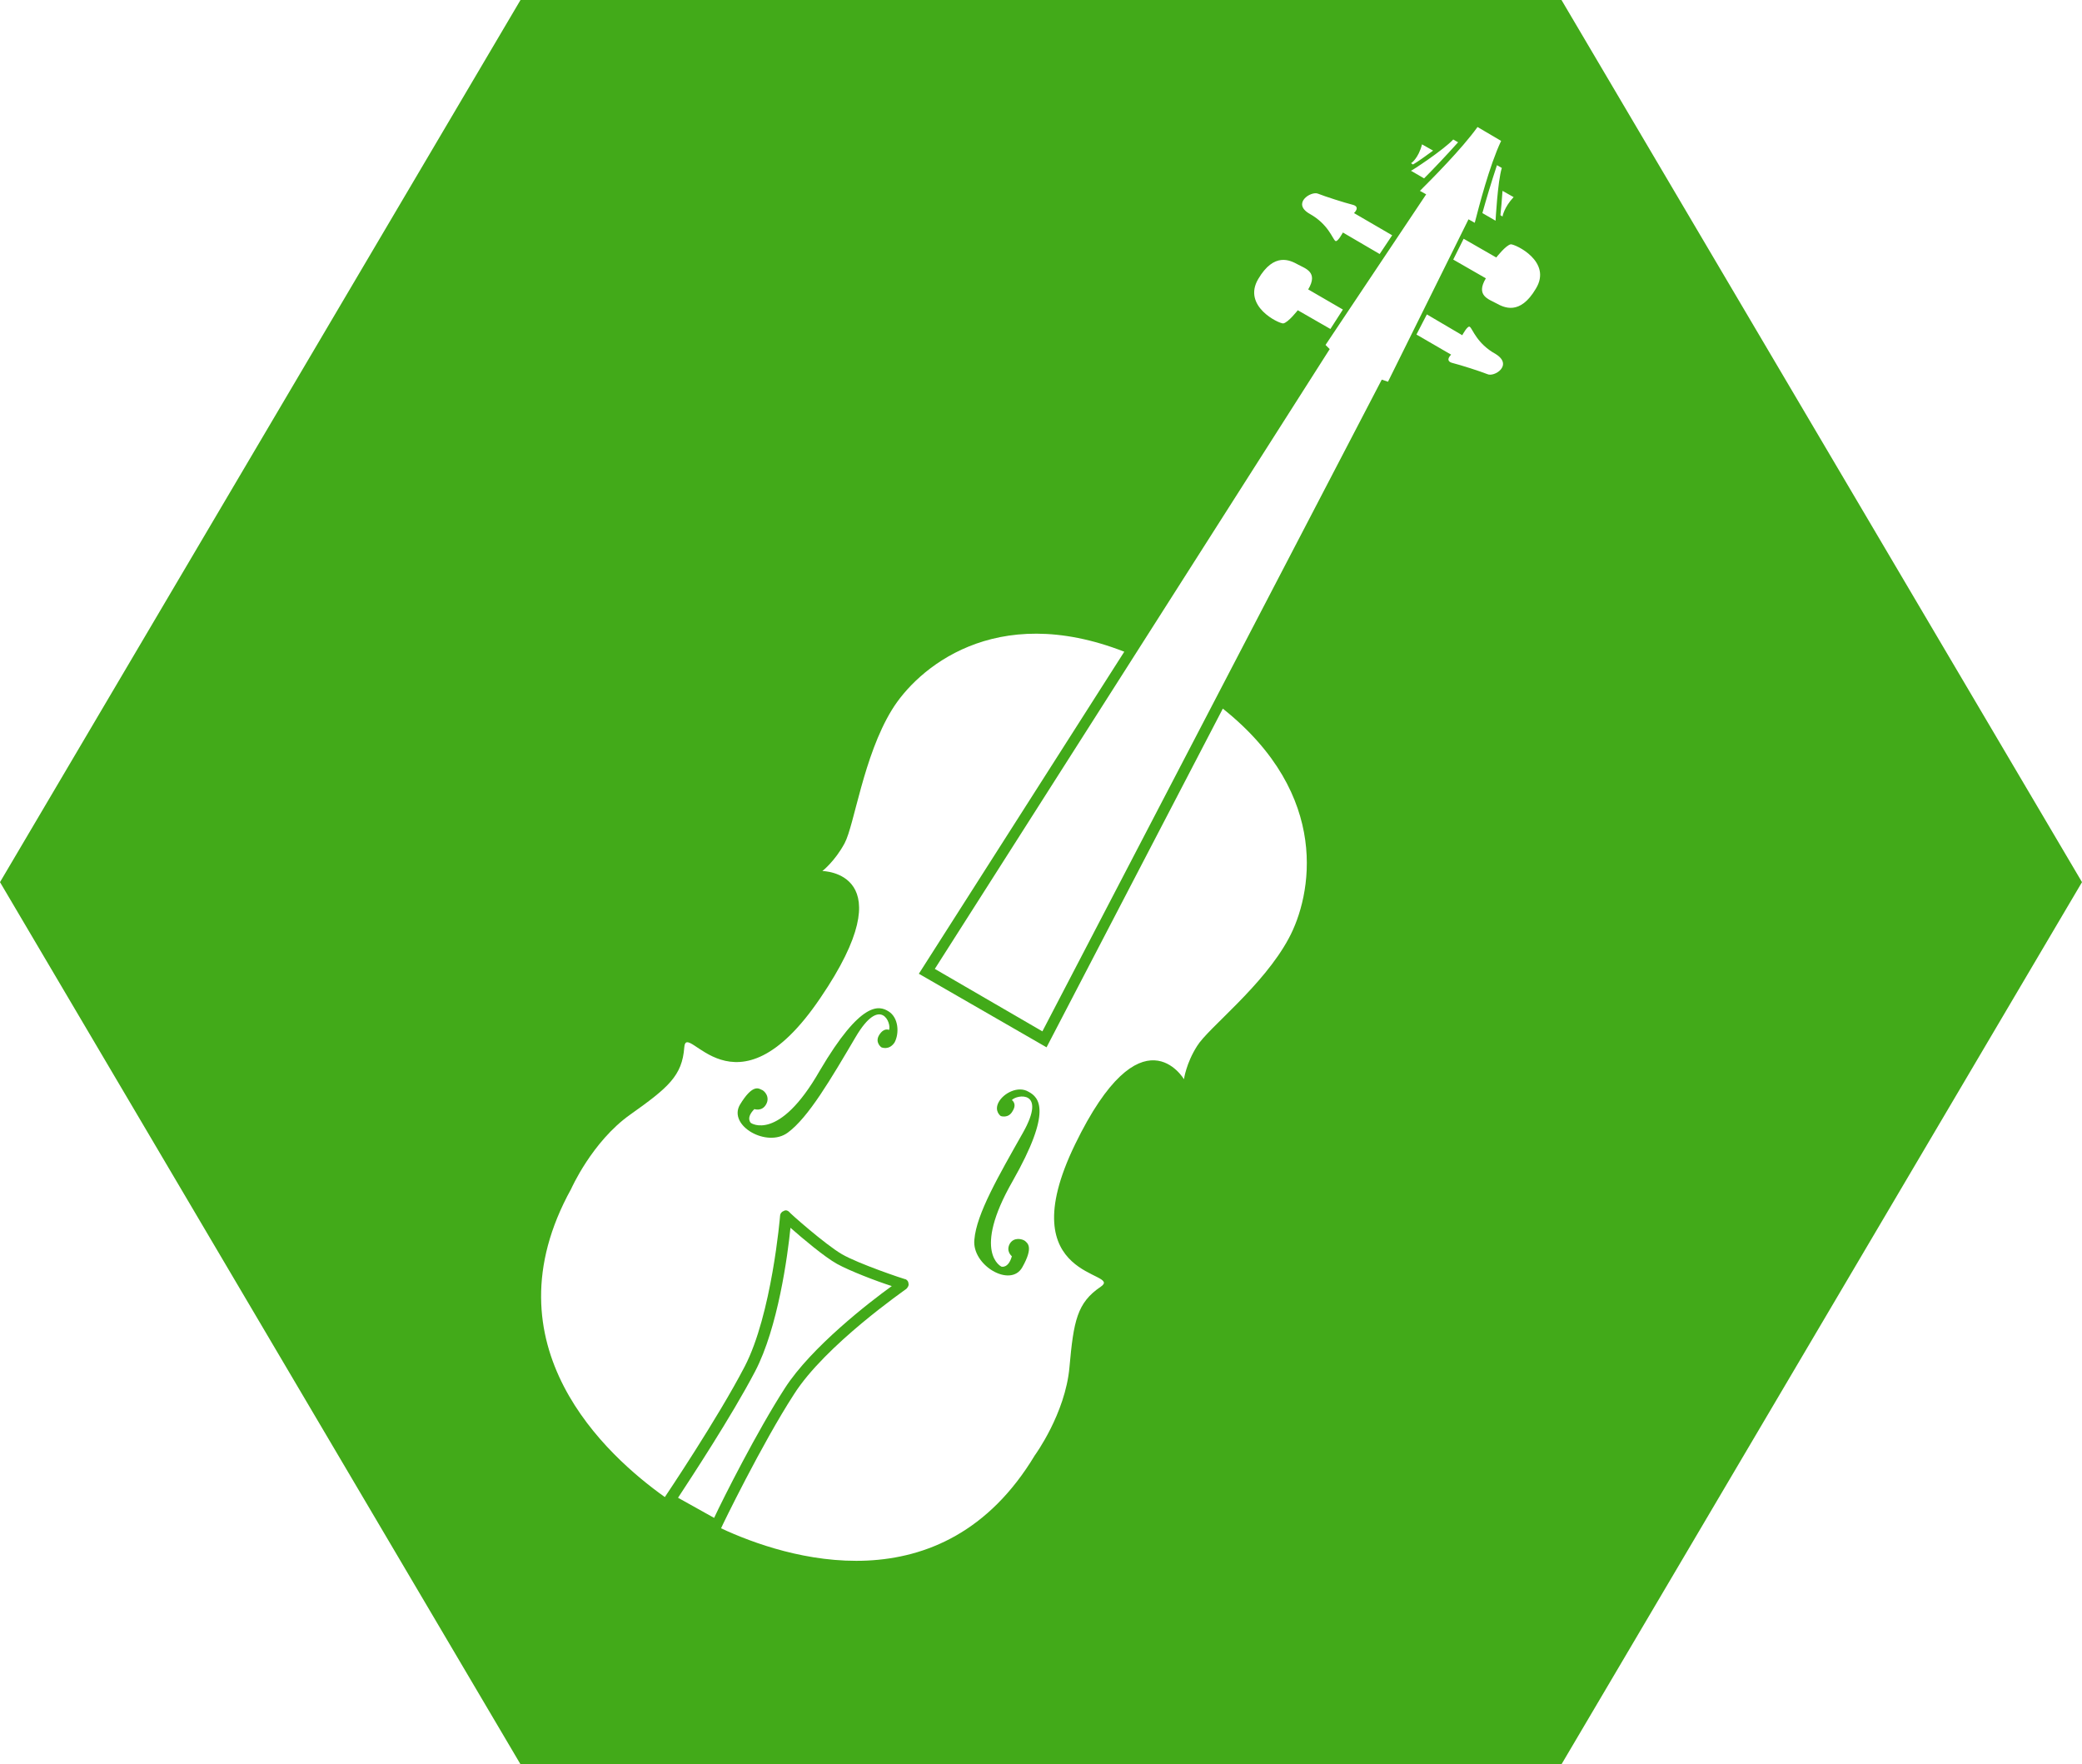 <?xml version="1.0" encoding="utf-8"?>
<!-- Generator: Adobe Illustrator 19.1.0, SVG Export Plug-In . SVG Version: 6.00 Build 0)  -->
<svg version="1.1" id="Layer_1" xmlns="http://www.w3.org/2000/svg" xmlns:xlink="http://www.w3.org/1999/xlink" x="0px" y="0px"
	 viewBox="0 0 300 254.2" style="enable-background:new 0 0 300 254.2;" xml:space="preserve">
<style type="text/css">
	.st0{fill:#42AA19;}
	.st1{fill:#BD202E;}
	.st2{fill:#F05A29;}
	.st3{fill:#F7EA31;}
	.st4{fill:#016938;}
	.st5{fill:#A0AE39;}
	.st6{fill:#ECD01B;}
	.st7{fill:#FFF4B7;}
	.st8{fill:#FFFFFF;}
	.st9{fill:#E199C1;}
	.st10{fill:#492F8D;}
	.st11{fill:#C82127;}
</style>
<g>
	<path class="st0" d="M148.2,157.3c-1.5-0.9-3.6,0.2-4.3,1.5c-0.7,1.3,0.3,2,0.3,2s1.1,0.4,1.7-0.7c0.7-1.1-0.1-1.6-0.1-1.6
		c0.7-0.8,5.1-1.5,1.6,4.7c-3.5,6.2-6.7,11.7-7,15.4c-0.4,3.7,5.2,7,6.9,4c1.7-3,0.7-3.5,0.4-3.8c-0.4-0.3-1.6-0.6-2.2,0.4
		c-0.6,1.1,0.3,1.8,0.3,1.8c-0.5,1.8-1.5,1.5-1.5,1.5s-4.3-2,1.6-12.3C151.7,160,149.7,158.1,148.2,157.3z"/>
	<path class="st0" d="M118.1,154.3c-5.9,10.3-9.9,7.5-9.9,7.5s-0.8-0.7,0.5-2c0,0,1.1,0.4,1.7-0.7c0.6-1.1-0.3-2-0.7-2.1
		c-0.4-0.2-1.3-0.8-3.1,2.2c-1.7,3,3.9,6.2,6.9,4s6.2-7.7,9.8-13.8c3.6-6.1,5.2-1.9,4.8-1c0,0-0.7-0.4-1.4,0.7
		c-0.7,1.1,0.3,1.8,0.3,1.8s1.1,0.5,1.9-0.7c0.7-1.3,0.6-3.6-0.9-4.5C126.7,144.9,124.1,144.1,118.1,154.3z"/>
	<path class="st0" d="M225,0H75L0,127.1l75,127.1h150l75-127.1L225,0z M218.1,28.4c-1.4,1.5-1.6,2.8-1.6,2.8l-0.3-0.2
		c0.1-0.8,0.2-2.2,0.3-3.5L218.1,28.4z M215.5,31.8l-1.9-1.1c0.5-1.8,1.3-4.5,2.1-6.9l0.7,0.4C215.8,26.1,215.5,31.8,215.5,31.8z
		 M204.9,20.8l1.6,0.9c-1.1,0.8-2.2,1.6-2.9,2l-0.3-0.2C203.3,23.6,204.4,22.8,204.9,20.8z M209.4,20.1l0.7,0.4
		c-1.7,1.9-3.6,3.9-4.9,5.2l-1.9-1.1C203.3,24.7,208,21.6,209.4,20.1z M189.9,27.9c1,0.4,3.8,1.3,5,1.6s0.2,1.2,0.2,1.2l5.5,3.2
		l-1.8,2.7l-5.3-3.1c0,0-0.8,1.5-1.1,1.2c-0.4-0.3-1-2.4-3.7-3.9C186.1,29.3,188.9,27.5,189.9,27.9z M181.3,40.2
		c2.3-3.9,4.6-2.7,5.7-2.1c1.1,0.6,3,1.1,1.5,3.6l5,2.9l-1.8,2.8l-4.7-2.7c0,0-1.4,1.8-2.1,1.9C184.2,46.6,179,44.1,181.3,40.2z
		 M97.7,215.8c1.7-2.6,7.7-11.7,11.1-18.2c3.3-6.3,4.7-16.7,5.1-20.7c1.7,1.5,4.9,4.2,6.7,5.2c1.8,1,5.7,2.5,7.9,3.2
		c-3.2,2.3-11.6,8.8-15.4,14.7c-4,6.2-8.9,15.9-10.2,18.7L97.7,215.8z M185.7,135.2c-3.7,6.9-11.6,12.9-13.2,15.5
		c-1.6,2.5-1.9,4.8-1.9,4.8s-6.1-10.4-15.7,9.4c-9.6,19.8,7.1,18.2,3.7,20.5c-3.4,2.3-3.9,4.9-4.5,11.6c-0.6,6.7-5,12.7-5,12.7
		c-13.3,22.1-36,14.8-45.2,10.5c0.1-0.3,5.9-12.2,10.5-19.3c4.5-7.1,16.1-15.1,16.2-15.2c0.2-0.2,0.4-0.5,0.3-0.8
		c0-0.3-0.3-0.6-0.5-0.6c-0.1,0-6.7-2.2-9.1-3.6c-2.4-1.4-7.6-6-7.6-6.1c-0.2-0.2-0.5-0.3-0.8-0.1c-0.3,0.1-0.5,0.4-0.5,0.7
		c0,0.1-1.2,14.2-5.1,21.7c-3.9,7.5-11.3,18.5-11.5,18.8c-8.3-5.9-26-21.8-13.5-44.4c0,0,3-6.8,8.5-10.7s7.5-5.6,7.8-9.7
		c0.3-4.1,7.2,11.2,19.6-7.1c12.4-18.2,0.3-18.3,0.3-18.3s1.8-1.4,3.2-4c1.4-2.6,2.7-12.5,6.8-19.2c3.6-5.9,14.8-15.7,33.5-8.4
		l-29.6,46.4l18.4,10.6l25.4-48.8C191.9,114.6,189,129.1,185.7,135.2z M199.1,54.7l-48.9,93.9l-15.5-9l56.9-89.3l-0.6-0.6l14.5-21.7
		l-0.9-0.5c1.7-1.7,6-6,8.3-9.2l3.4,2c-1.7,3.6-3.2,9.5-3.8,11.8l-0.9-0.5l-11.6,23.4L199.1,54.7z M214.3,53.9c-1-0.4-3.8-1.3-5-1.6
		c-1.2-0.3-0.2-1.2-0.2-1.2l-5-2.9l1.5-2.9l5.1,3c0,0,0.8-1.5,1.1-1.2c0.4,0.3,1,2.4,3.7,3.9C218.1,52.6,215.3,54.4,214.3,53.9z
		 M221.3,41.6c-2.3,3.9-4.6,2.7-5.7,2.1c-1.1-0.6-3-1.1-1.5-3.6l-4.7-2.7l1.5-3l4.7,2.7c0,0,1.4-1.8,2.1-1.9
		C218.4,35.2,223.7,37.7,221.3,41.6z"/>
</g>
</svg>
